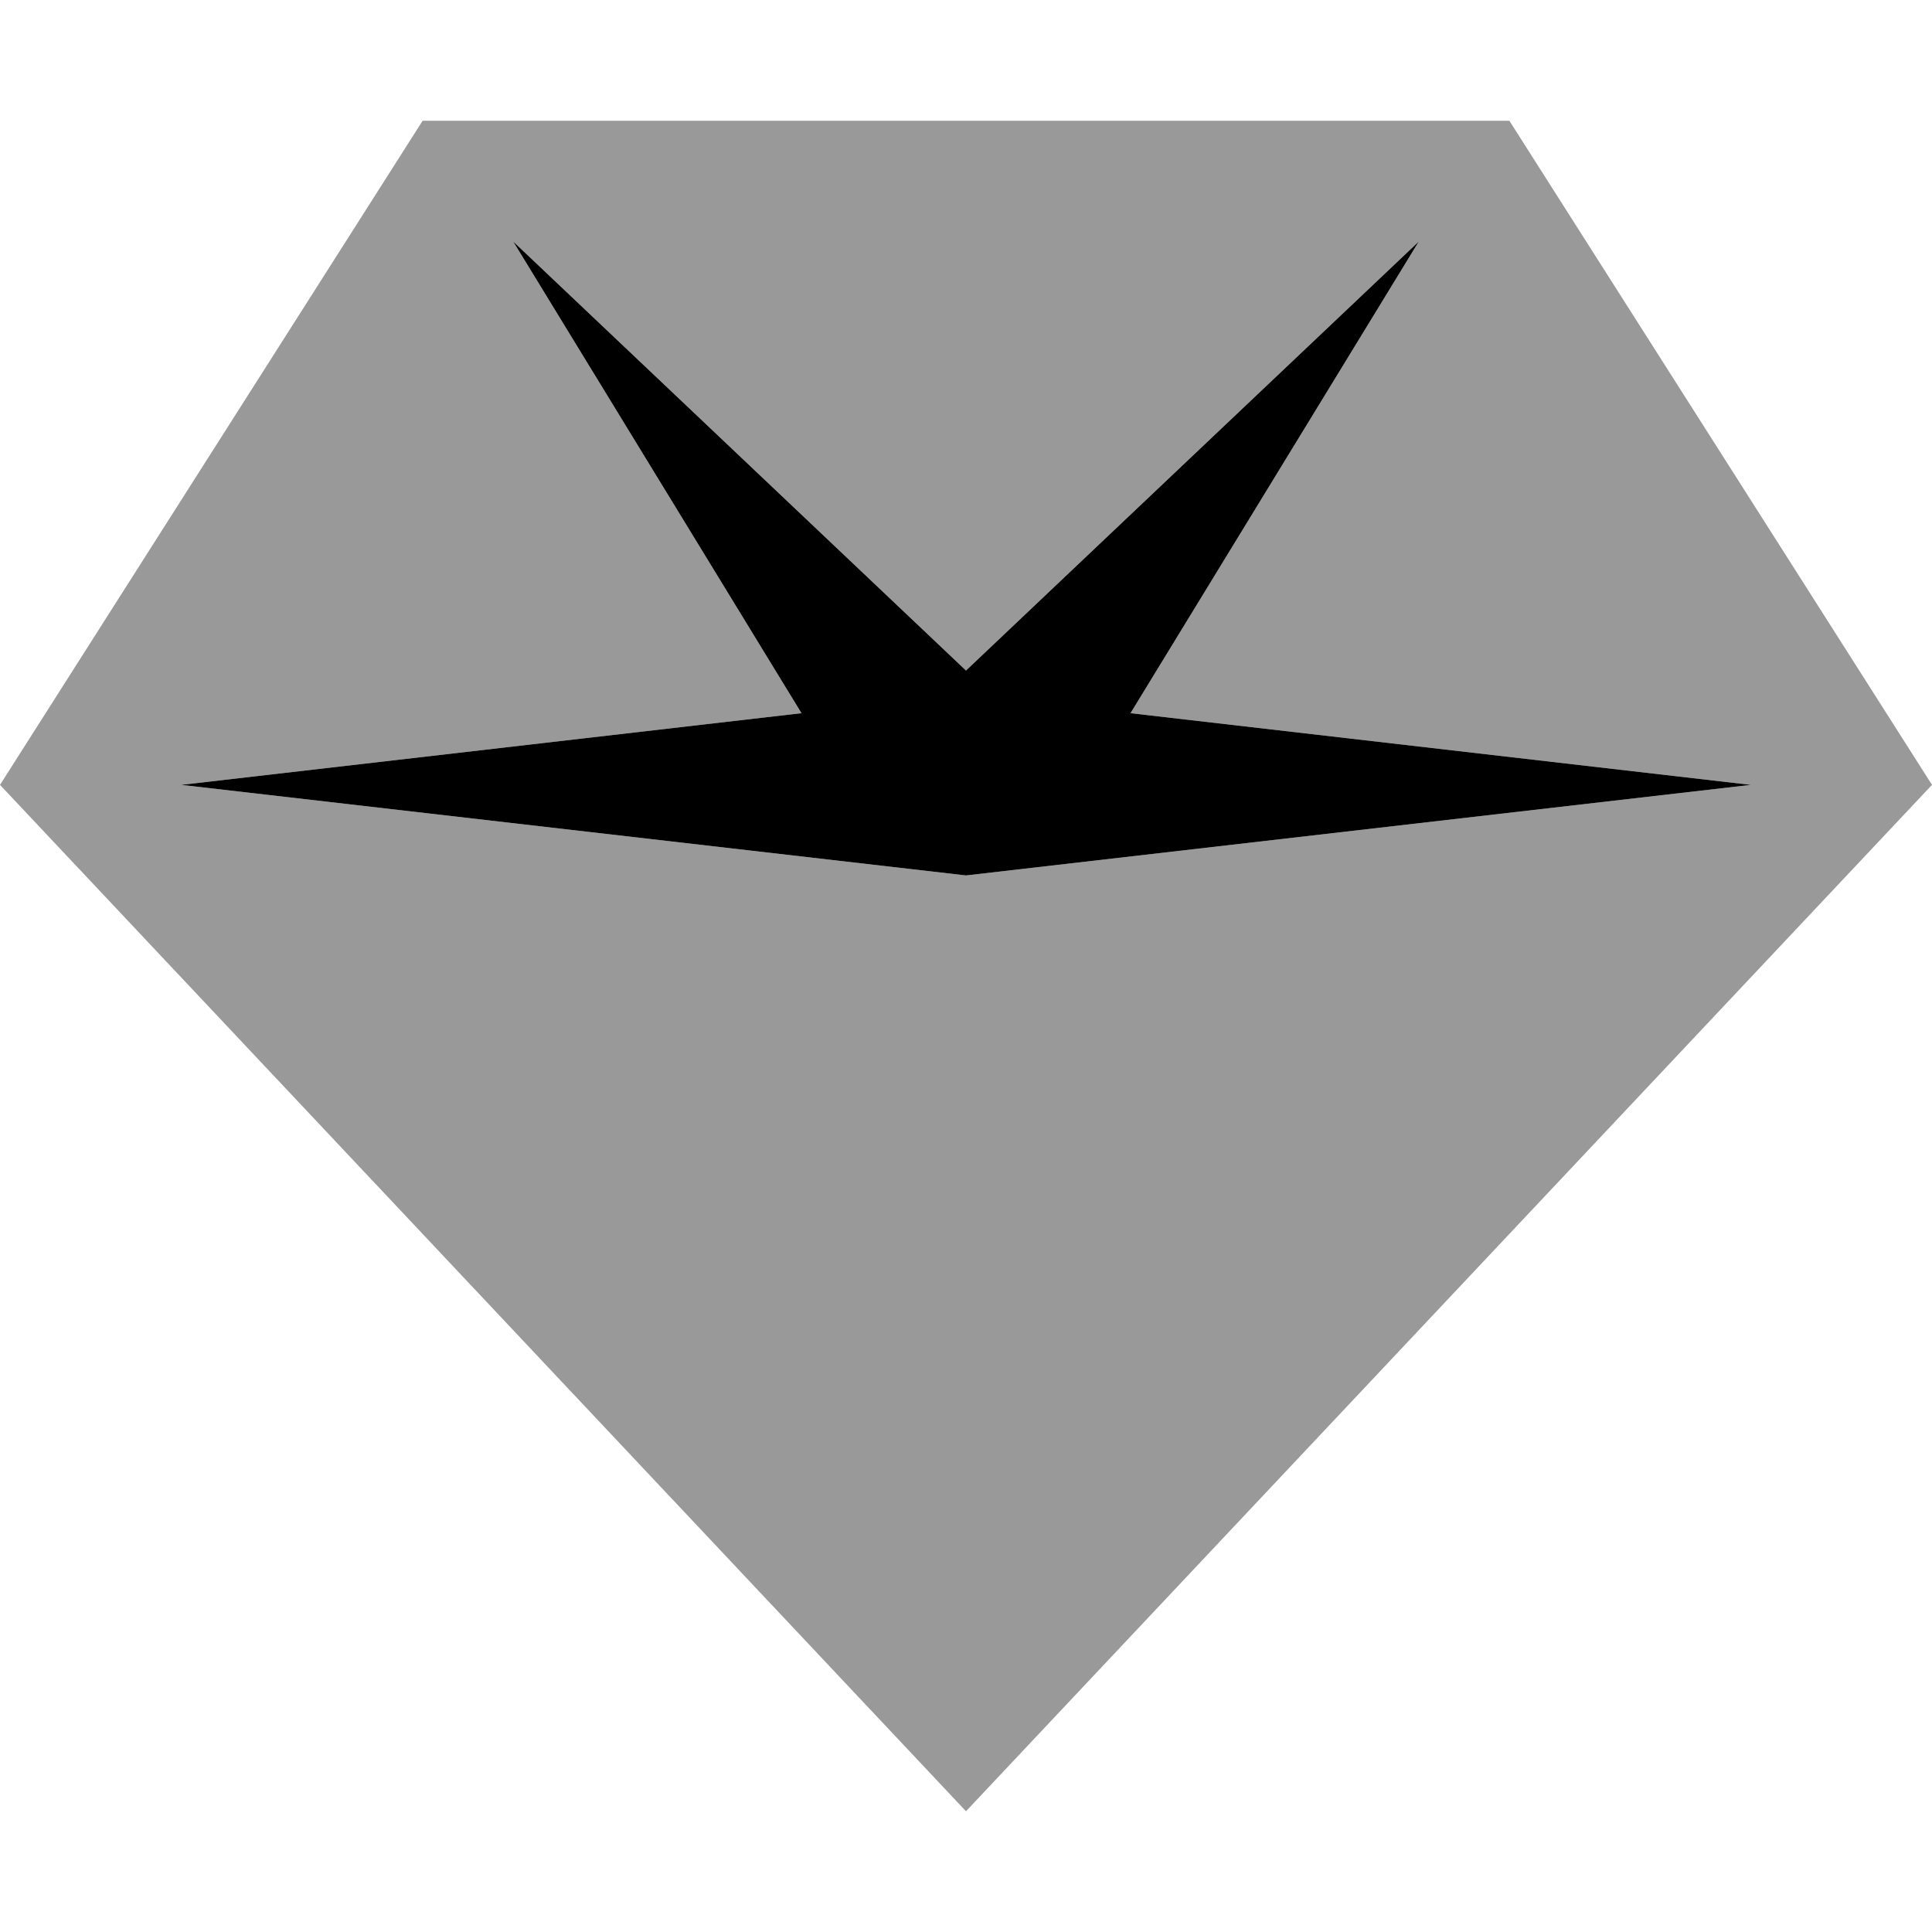 <svg xmlns="http://www.w3.org/2000/svg" viewBox="0 0 512 512"><!--! Font Awesome Pro 7.0.1 by @fontawesome - https://fontawesome.com License - https://fontawesome.com/license (Commercial License) Copyright 2025 Fonticons, Inc. --><path style="fill:currentColor;opacity:.4" d="M0 208L112 32 400 32 512 208 256 480 0 208zm48 0L256 232 464 208 299.6 189 376 64 256 177.7 136 64 212.4 189 48 208z"/><path style="fill:currentColor;opacity:1" d="M256 177.7L376 64 299.6 189 464 208 256 232 48 208 212.4 189 136 64 256 177.7z"/></svg>